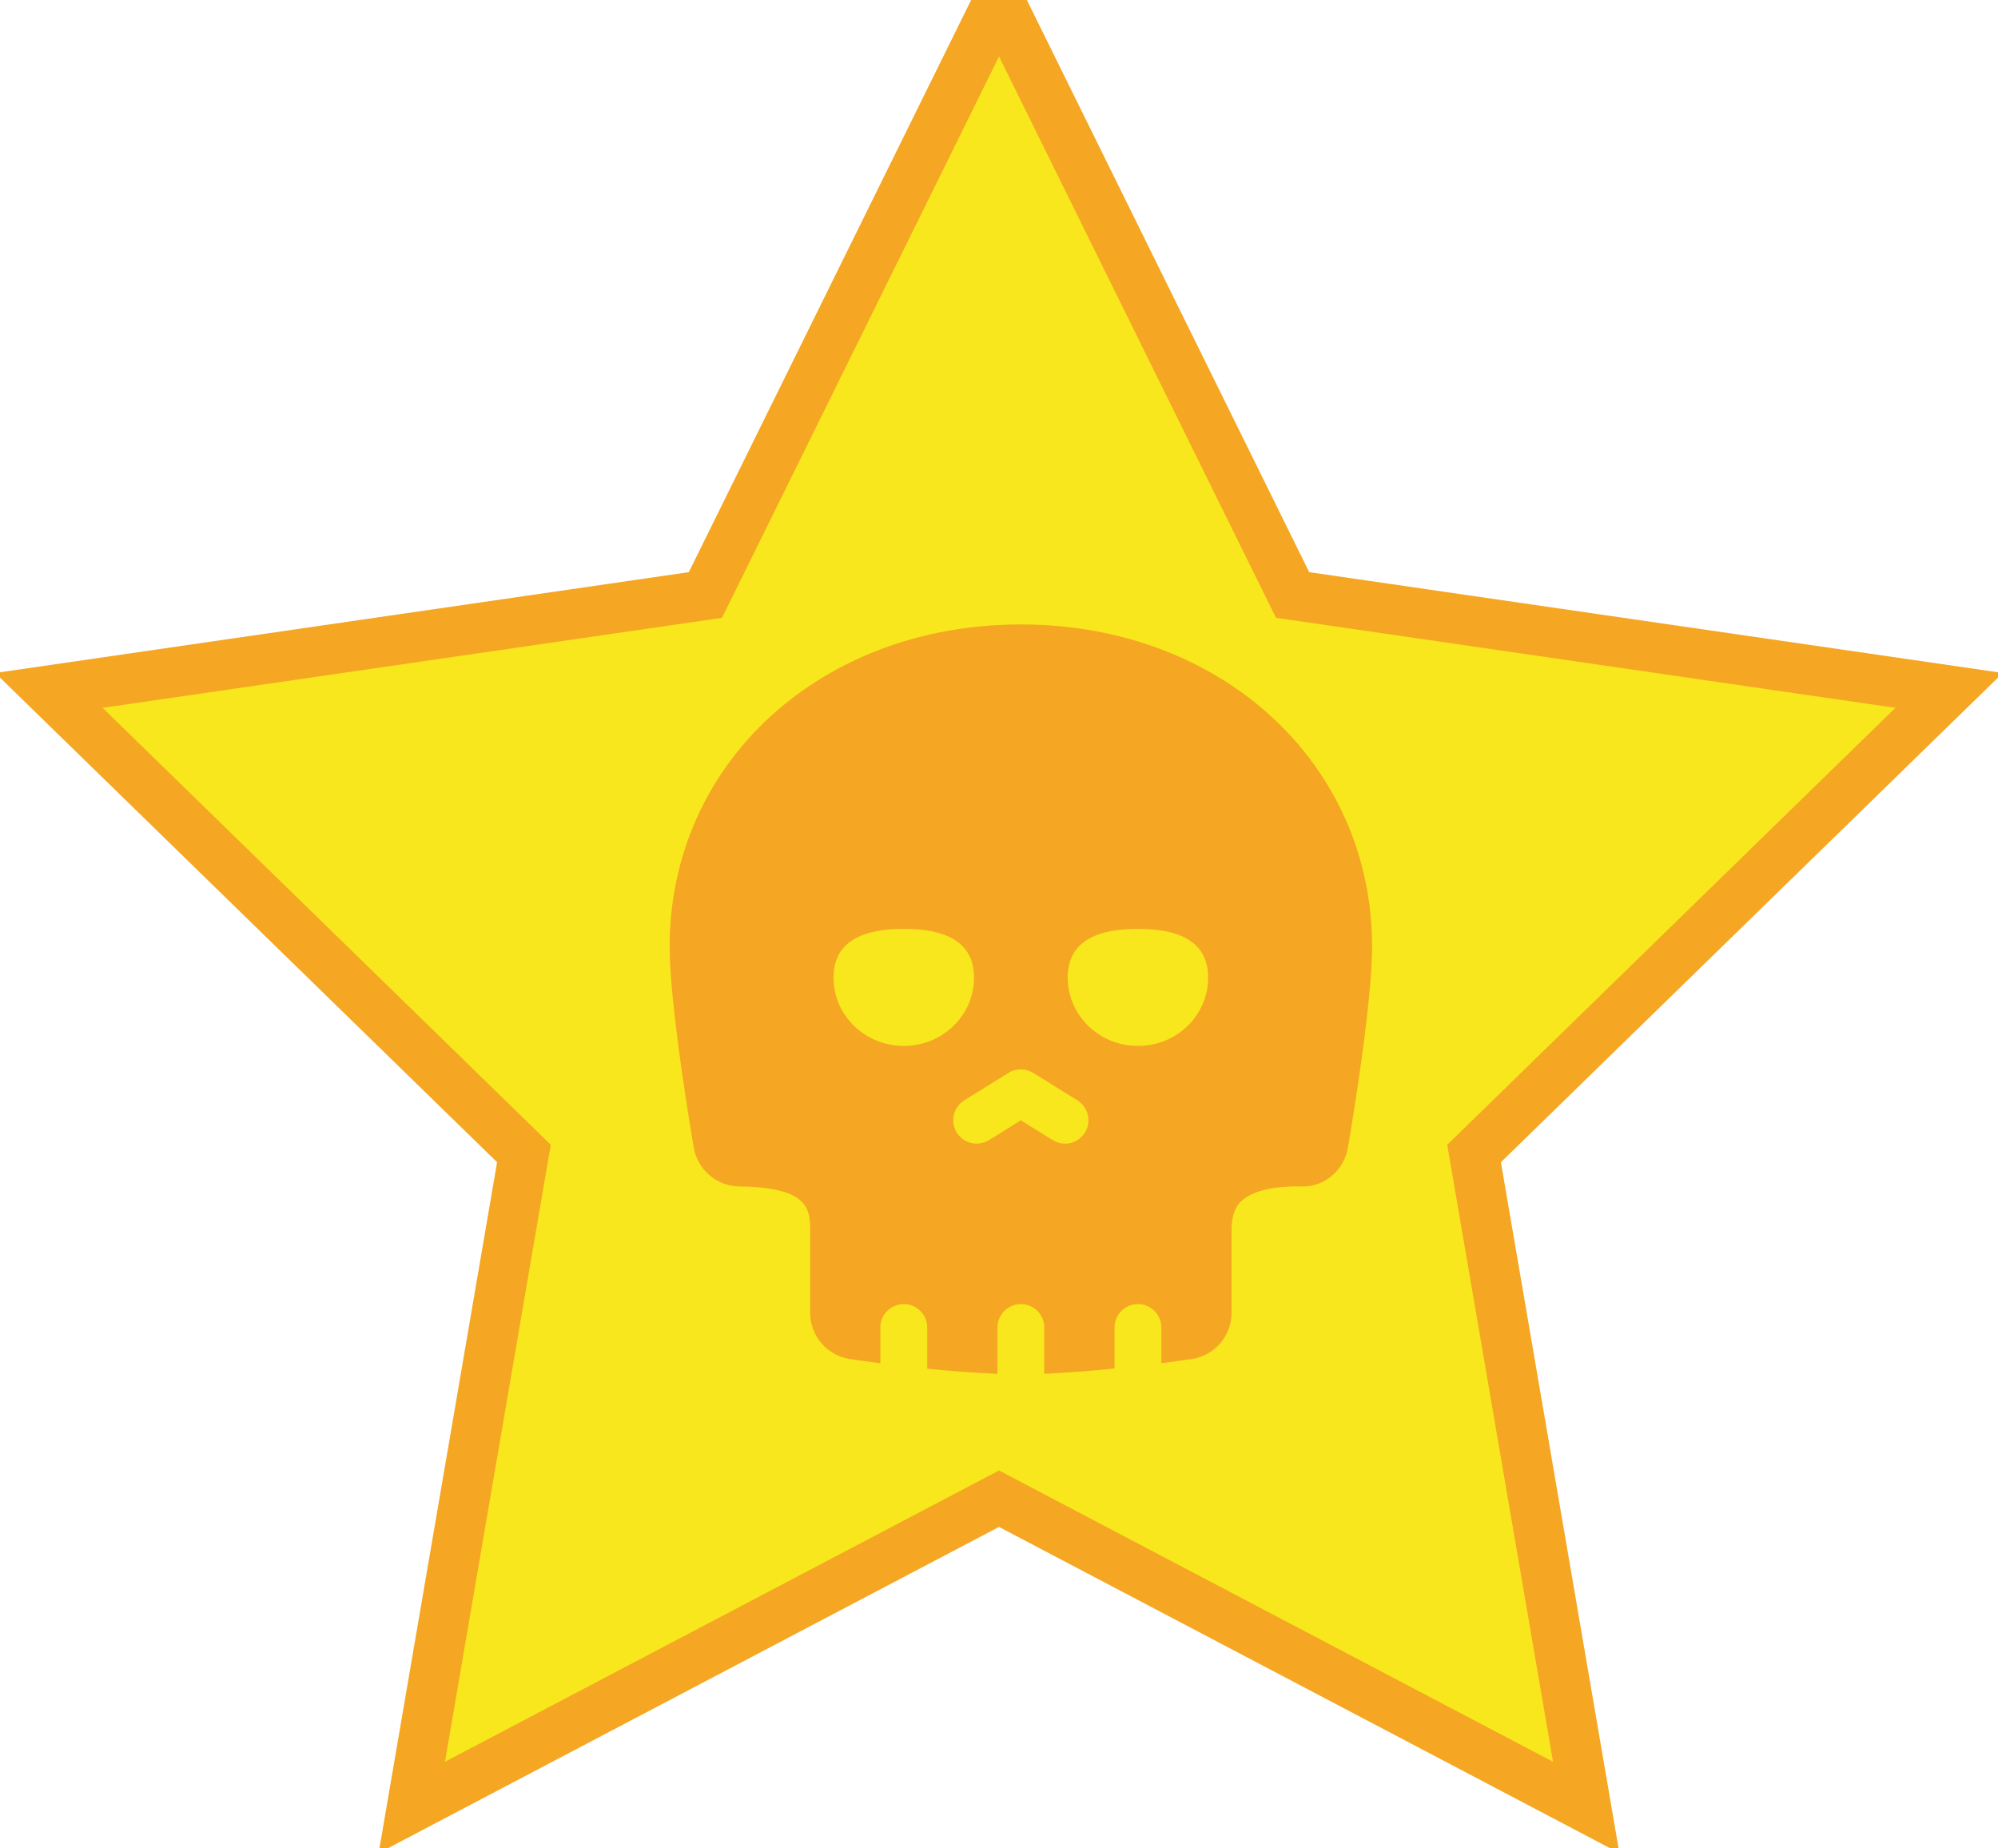 <?xml version="1.0" encoding="UTF-8"?>
<svg width="40px" height="37px" viewBox="0 0 40 37" version="1.1" xmlns="http://www.w3.org/2000/svg" xmlns:xlink="http://www.w3.org/1999/xlink">
    <!-- Generator: Sketch 48.2 (47327) - http://www.bohemiancoding.com/sketch -->
    <title>Group</title>
    <desc>Created with Sketch.</desc>
    <defs></defs>
    <g id="Page-1" stroke="none" stroke-width="1" fill="none" fill-rule="evenodd">
        <g id="Group">
            <polygon id="Star-2" stroke="#F5A623" fill="#F8E71C" points="20 30 8.244 36.18 10.489 23.09 0.979 13.82 14.122 11.91 20 0 25.878 11.91 39.021 13.82 29.511 23.09 31.756 36.18"></polygon>
            <path d="M20.437,12.5 C16.429,12.5 13.406,15.275 13.406,18.954 C13.406,20.155 13.869,22.856 13.889,22.971 C13.965,23.417 14.35,23.744 14.802,23.749 C16.11,23.764 16.214,24.155 16.219,24.566 L16.219,26.277 C16.219,26.74 16.557,27.134 17.014,27.204 C17.041,27.208 17.276,27.244 17.625,27.289 L17.625,26.572 C17.625,26.314 17.835,26.104 18.094,26.104 C18.353,26.104 18.563,26.314 18.563,26.572 L18.563,27.397 C19.009,27.443 19.501,27.482 19.969,27.5 L19.969,26.572 C19.969,26.314 20.179,26.104 20.438,26.104 C20.696,26.104 20.906,26.314 20.906,26.572 L20.906,27.499 C21.361,27.48 21.857,27.439 22.313,27.393 L22.313,26.573 C22.313,26.314 22.522,26.104 22.781,26.104 C23.04,26.104 23.25,26.314 23.25,26.573 L23.25,27.286 C23.593,27.243 23.825,27.209 23.853,27.205 C24.314,27.138 24.656,26.743 24.656,26.277 L24.656,24.662 C24.648,24.247 24.792,24.101 24.84,24.053 C25.047,23.846 25.471,23.739 26.044,23.749 C26.508,23.772 26.908,23.427 26.986,22.971 C27.006,22.856 27.469,20.155 27.469,18.954 C27.469,15.275 24.446,12.5 20.437,12.5 Z M18.094,20.937 C17.317,20.937 16.687,20.325 16.687,19.57 C16.687,18.815 17.317,18.593 18.094,18.593 C18.87,18.593 19.5,18.815 19.5,19.57 C19.5,20.325 18.87,20.937 18.094,20.937 Z M21.72,22.672 C21.632,22.815 21.479,22.893 21.322,22.893 C21.237,22.893 21.152,22.87 21.075,22.822 L20.437,22.426 L19.8,22.822 C19.58,22.959 19.291,22.891 19.155,22.672 C19.018,22.452 19.085,22.163 19.305,22.026 L20.19,21.476 C20.342,21.382 20.533,21.382 20.685,21.476 L21.57,22.026 C21.79,22.163 21.857,22.452 21.72,22.672 Z M22.781,20.937 C22.005,20.937 21.375,20.325 21.375,19.57 C21.375,18.815 22.005,18.593 22.781,18.593 C23.558,18.593 24.187,18.815 24.187,19.57 C24.187,20.325 23.558,20.937 22.781,20.937 Z" id="Shape" fill="#F5A623" fill-rule="nonzero"></path>
        </g>
    </g>
</svg>